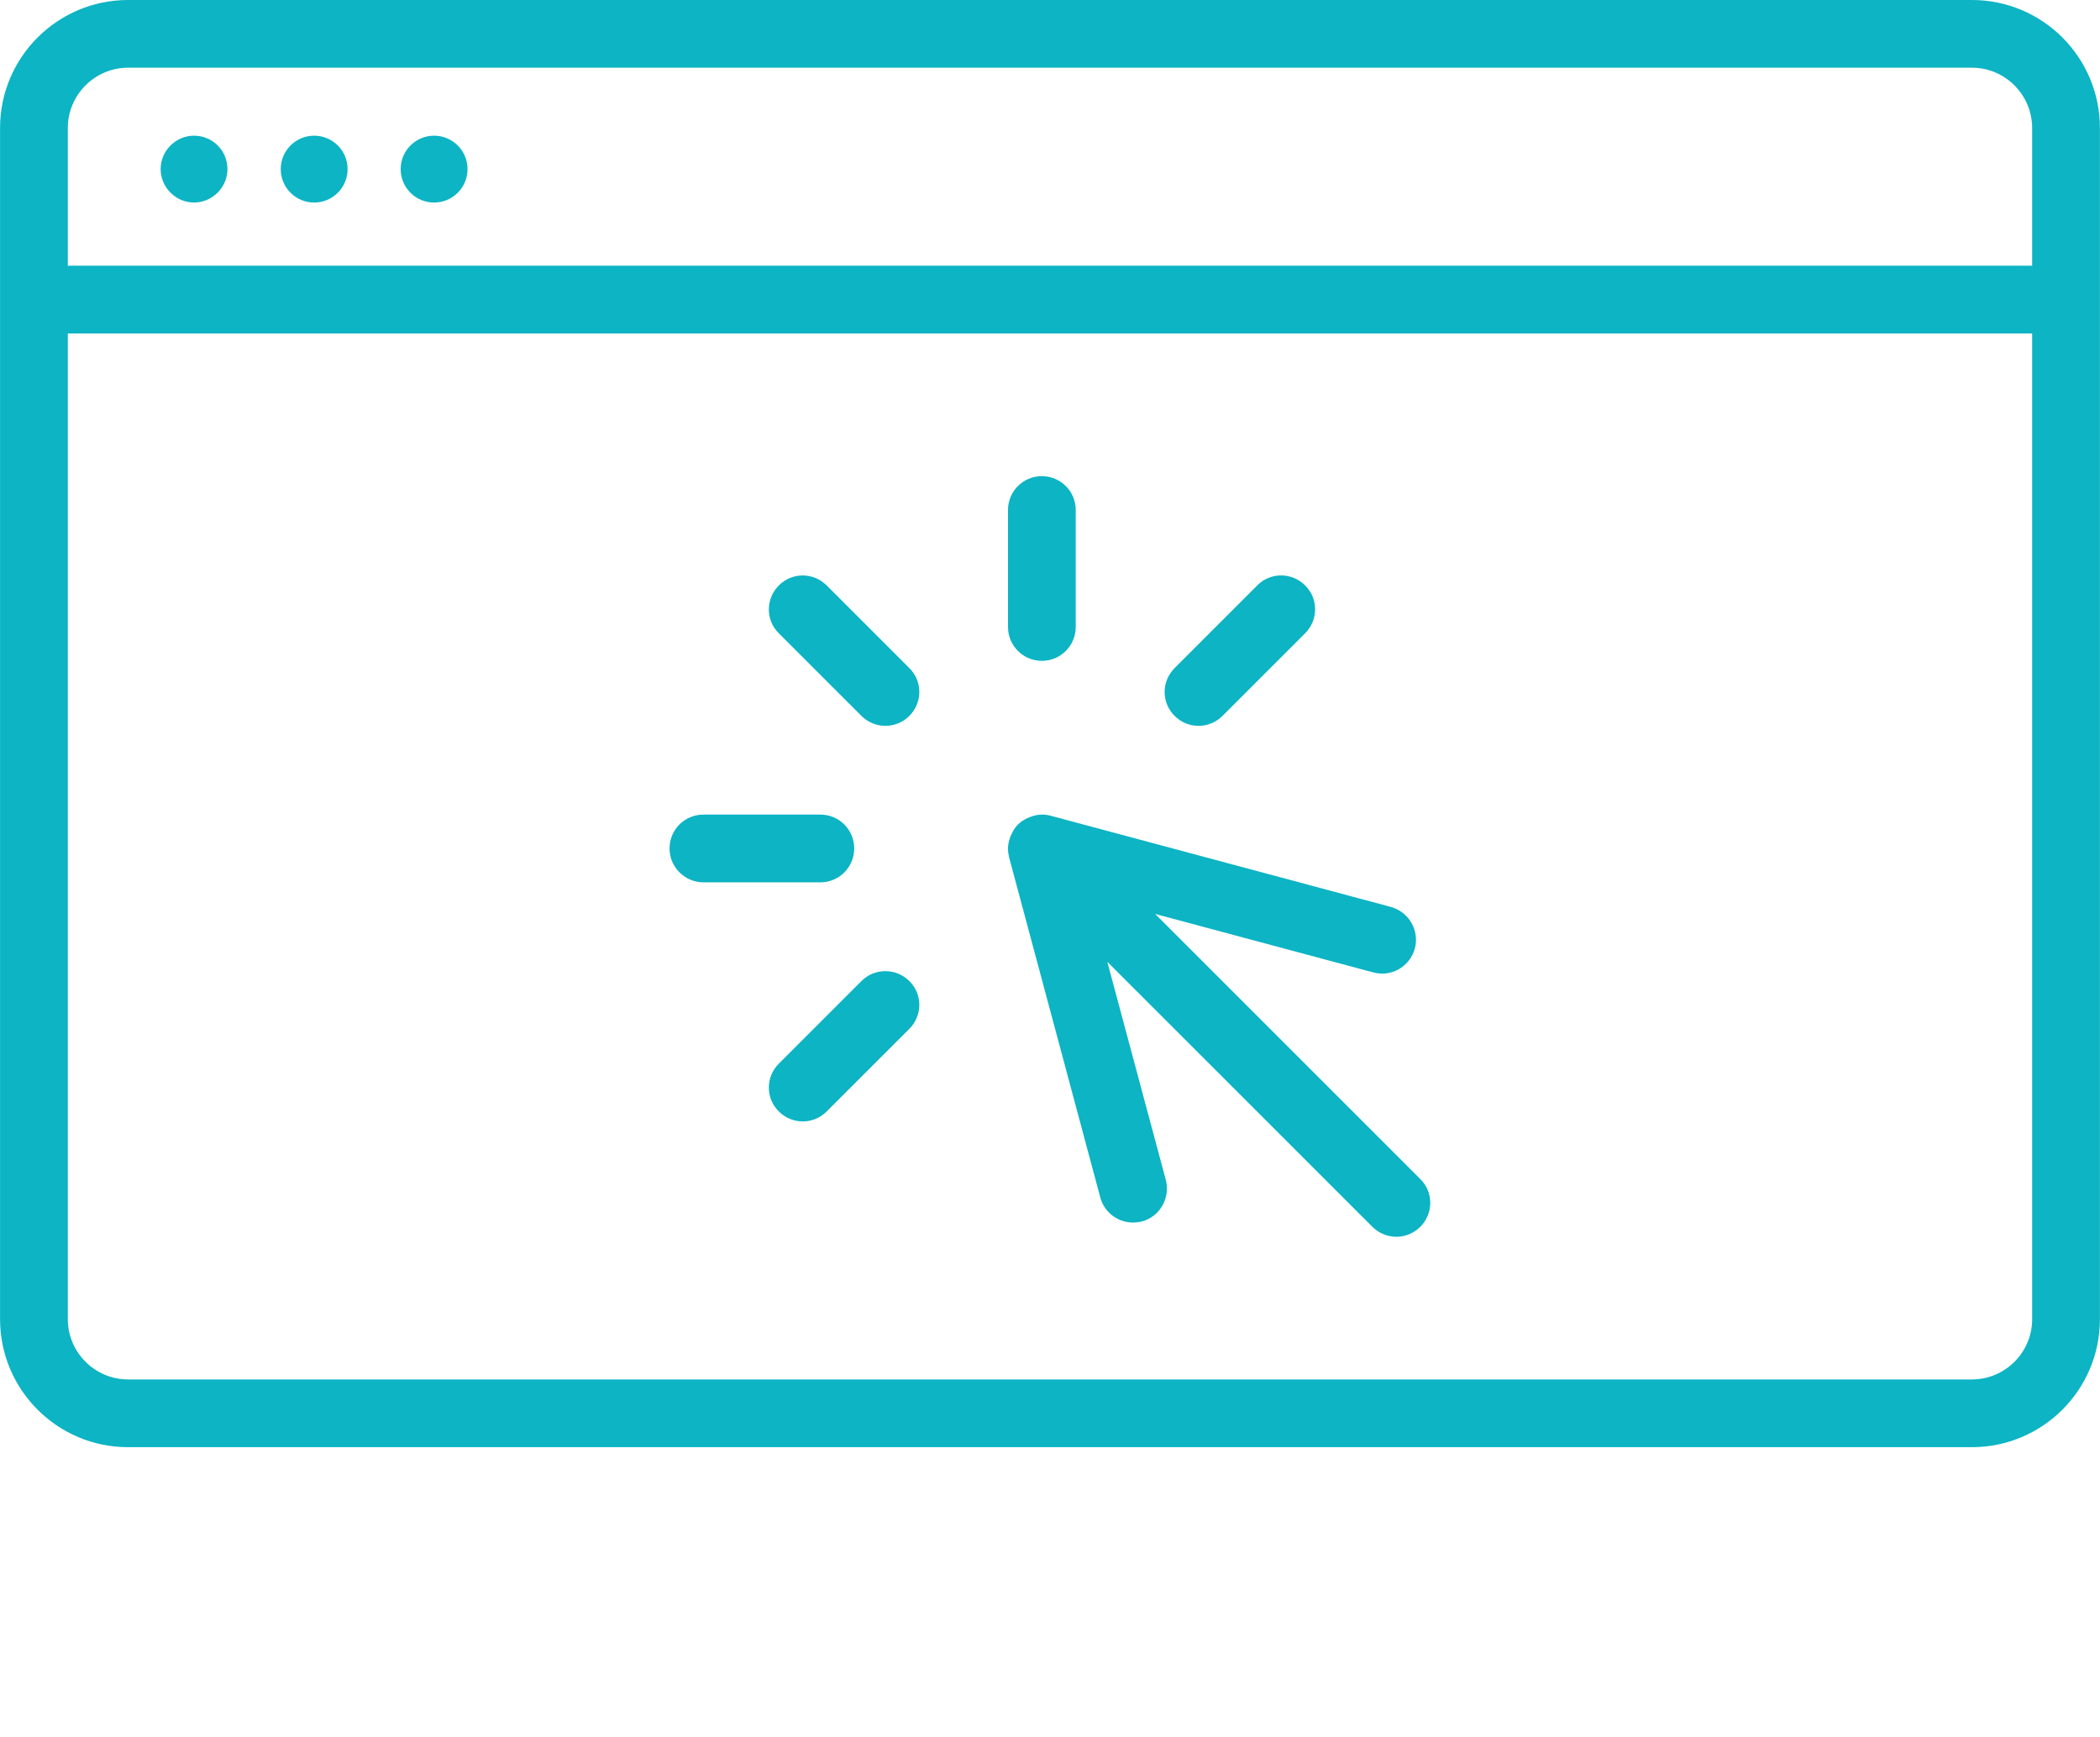 <svg xmlns="http://www.w3.org/2000/svg" xmlns:xlink="http://www.w3.org/1999/xlink" version="1.1" id="Layer_1" x="0px" y="0px" width="72.55px" height="60px" viewBox="0 0 72.55 60" enable-background="new 0 0 72.55 60" xml:space="preserve"><g><path fill="#0CB4C4" d="M68.125,0H4.425c-2.44,0-4.423,1.98-4.423,4.422v41.156C0.002,48.02,1.985,50,4.425,50h63.699 c2.44,0,4.423-1.98,4.423-4.422V4.422C72.547,1.98,70.565,0,68.125,0z M2.343,4.422c0-1.147,0.935-2.083,2.082-2.083h63.699 c1.147,0,2.082,0.936,2.082,2.083v4.758H2.343V4.422z M70.207,45.578c0,1.146-0.935,2.082-2.082,2.082H4.425 c-1.147,0-2.082-0.936-2.082-2.082V11.52h67.863V45.578z"></path><path fill="#0CB4C4" d="M6.703,4.688c-0.632,0-1.153,0.522-1.153,1.154c0,0.631,0.521,1.155,1.153,1.155s1.155-0.524,1.155-1.155 C7.858,5.202,7.343,4.688,6.703,4.688z"></path><circle fill="#0CB4C4" cx="10.854" cy="5.843" r="1.155"></circle><circle fill="#0CB4C4" cx="14.997" cy="5.843" r="1.155"></circle><path fill="#0CB4C4" d="M36.001,28.144L36.001,28.144c-0.14,0-0.272,0.029-0.396,0.078c-0.031,0.008-0.063,0.021-0.095,0.037 c-0.124,0.057-0.241,0.126-0.343,0.228s-0.172,0.218-0.226,0.345c-0.016,0.029-0.032,0.06-0.04,0.092 c-0.046,0.125-0.078,0.257-0.078,0.391v0.008c0,0.102,0.017,0.195,0.039,0.297l3.151,11.754c0.14,0.523,0.615,0.865,1.132,0.865 c0.1,0,0.201-0.014,0.303-0.037c0.625-0.164,0.99-0.813,0.828-1.436l-2.021-7.535l9.158,9.156c0.228,0.227,0.53,0.344,0.827,0.344 c0.295,0,0.6-0.117,0.827-0.344c0.46-0.459,0.46-1.201,0-1.652l-9.159-9.158l7.535,2.02c0.625,0.172,1.265-0.201,1.437-0.826 c0.163-0.625-0.203-1.262-0.827-1.436l-11.755-3.151C36.205,28.158,36.103,28.144,36.001,28.144z"></path><path fill="#0CB4C4" d="M35.994,22.832c0.647,0,1.17-0.523,1.17-1.17v-4.041c0-0.647-0.522-1.17-1.17-1.17s-1.17,0.522-1.17,1.17 v4.041C34.824,22.309,35.346,22.832,35.994,22.832z"></path><path fill="#0CB4C4" d="M24.301,30.485h4.04c0.647,0,1.17-0.524,1.17-1.171c0-0.648-0.522-1.17-1.17-1.17h-4.04 c-0.647,0-1.17,0.521-1.17,1.17C23.131,29.96,23.662,30.485,24.301,30.485z"></path><path fill="#0CB4C4" d="M29.761,33.895l-2.854,2.854c-0.46,0.459-0.46,1.201,0,1.652c0.227,0.229,0.53,0.344,0.827,0.344 c0.295,0,0.6-0.115,0.826-0.344l2.855-2.854c0.46-0.459,0.46-1.201,0-1.652C30.956,33.439,30.214,33.439,29.761,33.895z"></path><path fill="#0CB4C4" d="M41.407,25.078c0.297,0,0.601-0.115,0.827-0.343l2.855-2.855c0.46-0.46,0.46-1.201,0-1.654 c-0.461-0.46-1.202-0.46-1.654,0l-2.854,2.855c-0.461,0.46-0.461,1.201,0,1.653C40.807,24.962,41.102,25.078,41.407,25.078z"></path><path fill="#0CB4C4" d="M29.761,24.735c0.226,0.228,0.53,0.343,0.827,0.343s0.602-0.115,0.827-0.343c0.46-0.46,0.46-1.201,0-1.653 l-2.855-2.855c-0.46-0.46-1.201-0.46-1.653,0c-0.46,0.46-0.46,1.202,0,1.654L29.761,24.735z"></path></g></svg>
